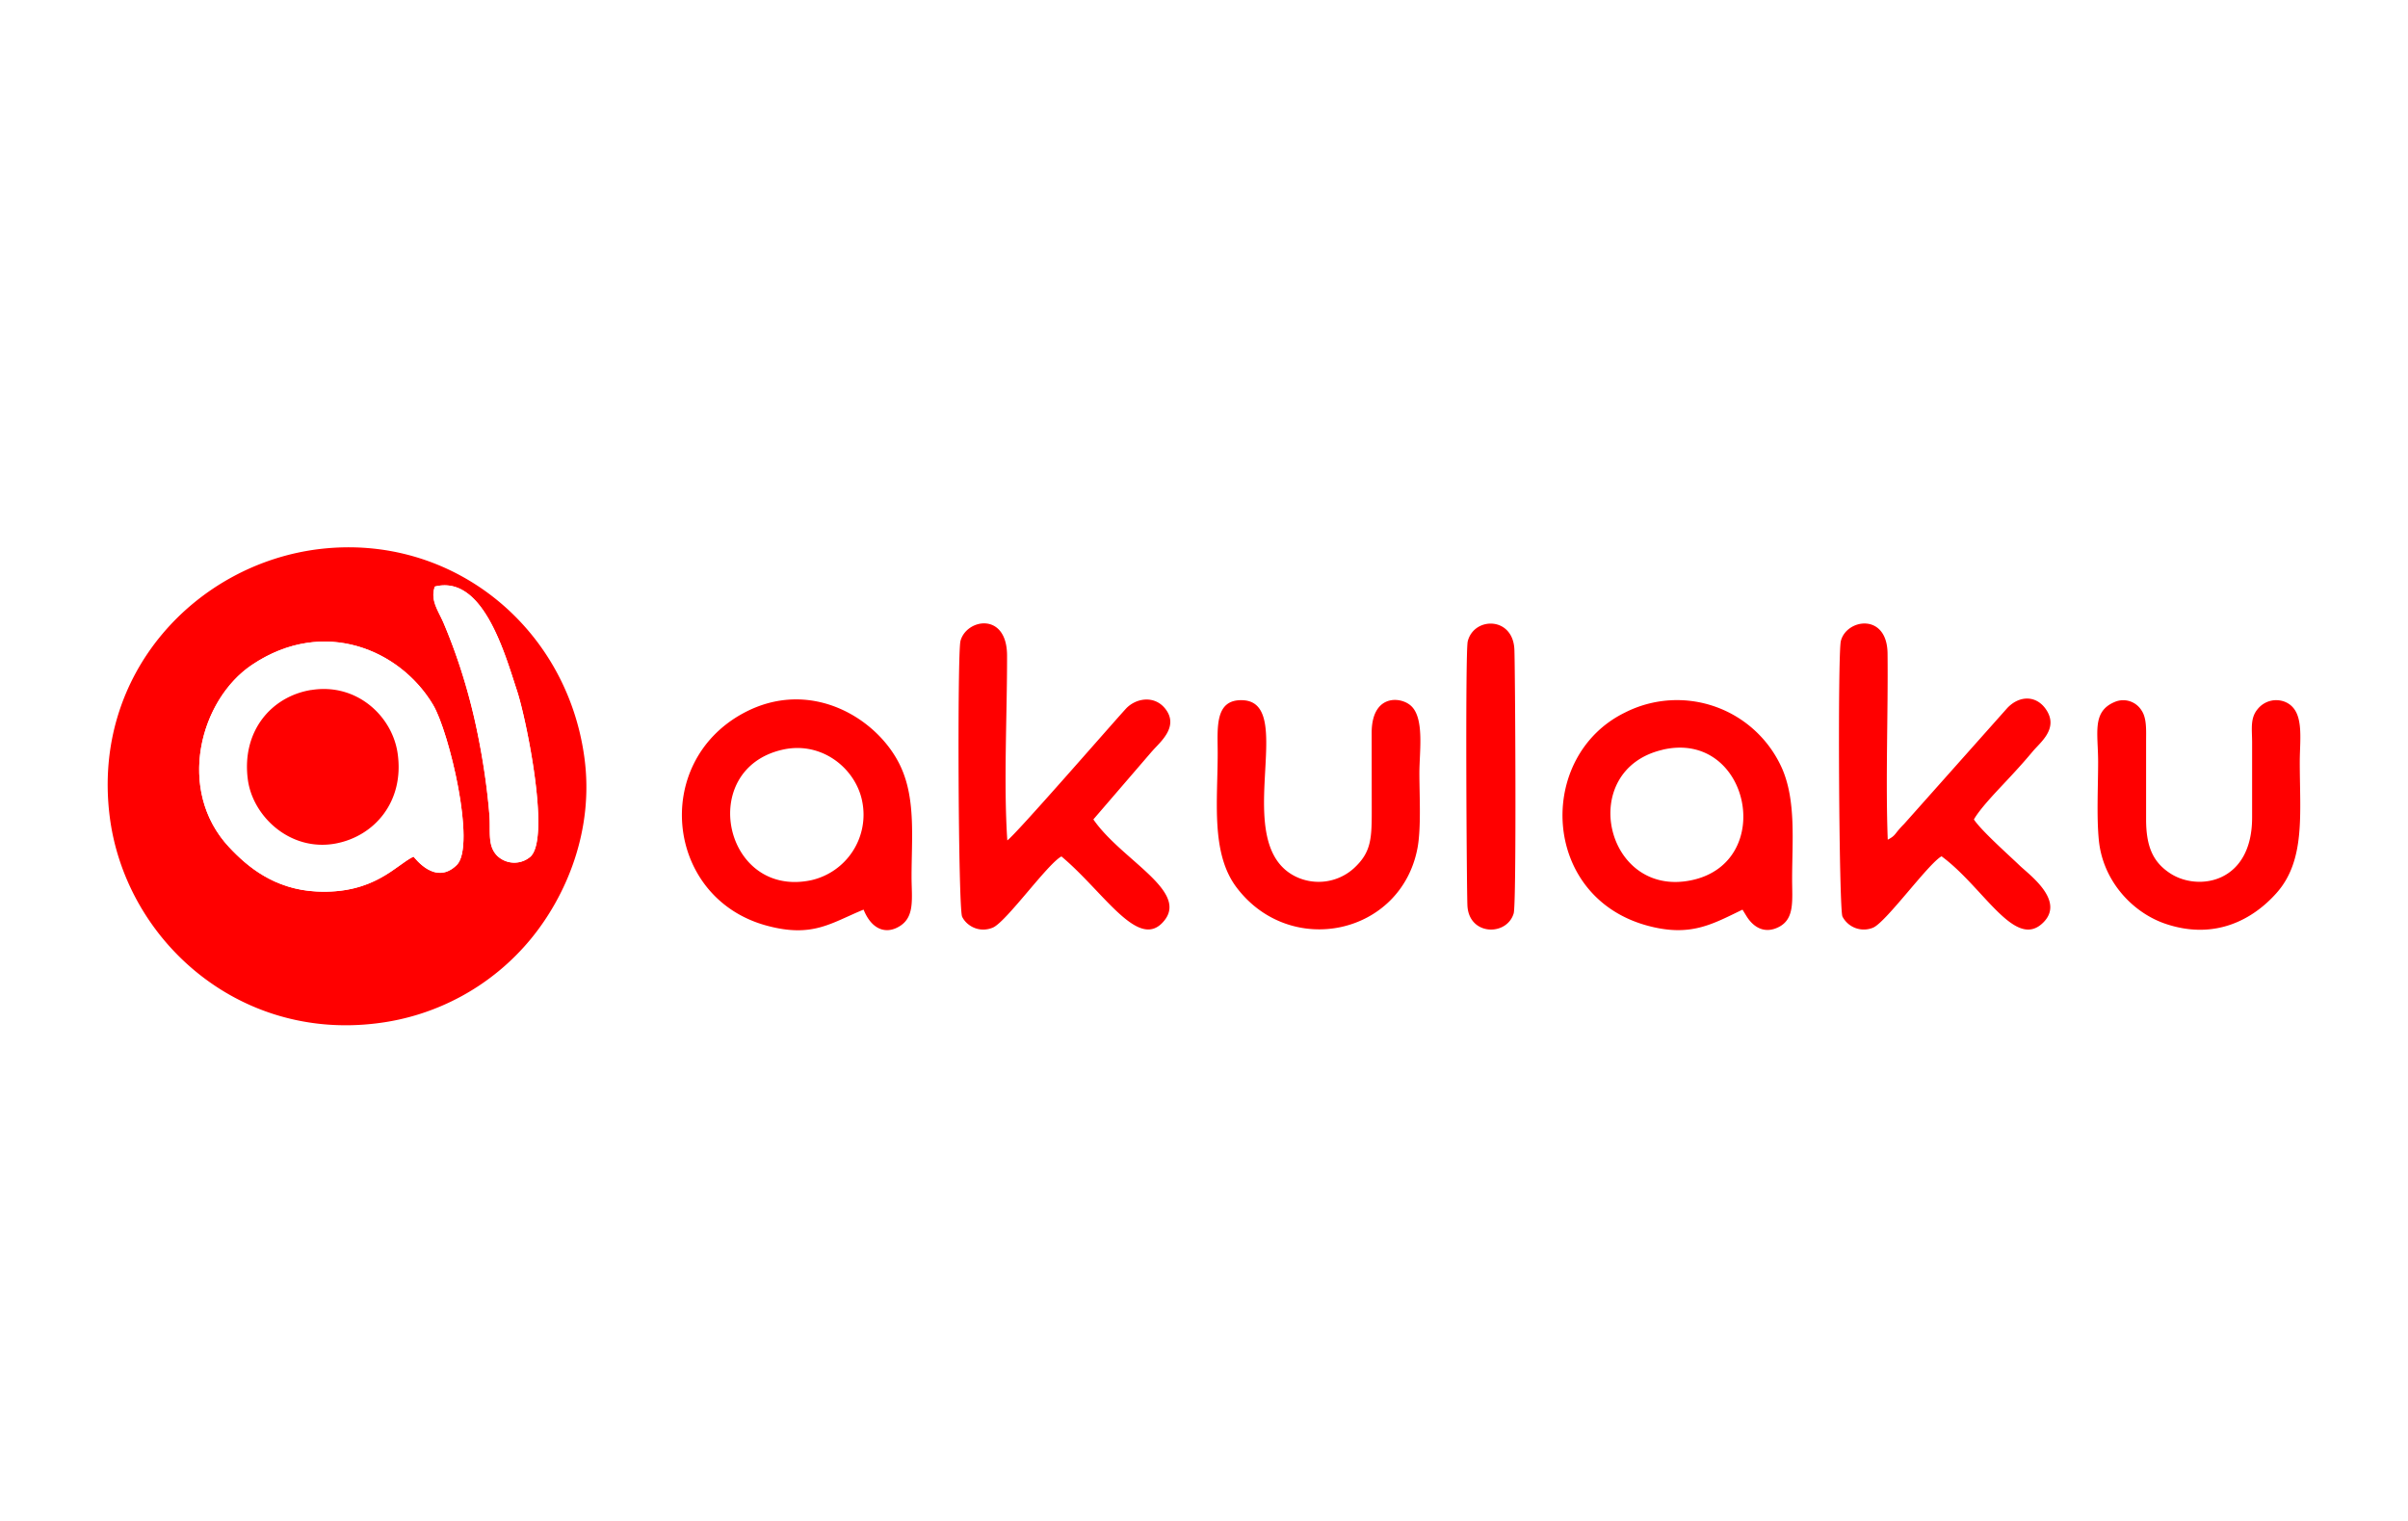<svg xmlns="http://www.w3.org/2000/svg" width="38" height="24" fill="none" aria-labelledby="pi-akulaku" role="img" viewBox="0 0 38 24"><title id="pi-akulaku">Akulaku Cardless Credit</title><path fill="#fff" d="M0 0h38v24H0z"/><path fill="red" d="M6.526 13.518c-.27.123-.62.597-1.536.549-.655-.035-1.08-.383-1.377-.702-.835-.897-.46-2.324.367-2.876 1.132-.757 2.338-.234 2.854.633.254.426.68 2.221.375 2.526-.337.336-.661-.111-.683-.13m.336-4.262c.758-.192 1.1 1.045 1.3 1.654.14.427.53 2.312.209 2.608a.39.39 0 0 1-.512-.002c-.172-.16-.116-.381-.135-.647q-.054-.655-.188-1.3a9 9 0 0 0-.533-1.733c-.085-.2-.218-.364-.14-.58zM5.04 8.664c-1.937.234-3.588 1.96-3.31 4.211.238 1.923 1.997 3.543 4.205 3.274a3.73 3.73 0 0 0 2.443-1.334c.546-.664 1.004-1.702.843-2.869-.283-2.064-2.1-3.532-4.18-3.282z"/><path fill="#fff" d="M4.913 10.887c.709-.114 1.276.406 1.362 1 .11.76-.364 1.307-.976 1.422-.713.135-1.31-.422-1.388-1.009-.1-.757.366-1.31 1.002-1.413m1.613 2.63c.022.02.346.467.683.131.305-.305-.12-2.1-.375-2.526-.516-.867-1.722-1.39-2.854-.633-.826.552-1.202 1.979-.367 2.876.297.32.722.667 1.377.702.915.048 1.265-.426 1.536-.55"/><path fill="red" d="M31.15 12.93c.094-.166.337-.42.467-.559.171-.182.312-.335.462-.515.119-.142.407-.357.215-.652-.154-.238-.428-.234-.619-.03l-1.627 1.828c-.163.163-.12.175-.258.248-.036-.965.007-1.969-.003-2.939-.007-.646-.65-.546-.737-.196-.052.205-.03 4.23.025 4.347a.38.38 0 0 0 .482.177c.204-.083.872-1.011 1.082-1.127.67.492 1.168 1.506 1.616 1.034.326-.344-.236-.746-.386-.891-.178-.171-.603-.548-.72-.725zm-12.965-1.08c.115-.135.428-.38.205-.665-.172-.22-.47-.17-.626.002-.249.273-1.738 1.986-1.868 2.074-.06-.9-.002-1.993-.004-2.915 0-.695-.642-.583-.735-.232-.051.195-.036 4.22.026 4.351.066.14.265.262.483.173.212-.088.861-1.004 1.084-1.124.681.57 1.227 1.515 1.627 1.008.373-.472-.686-.958-1.123-1.592l.93-1.08zm-5.837-.02c.616-.14 1.147.29 1.255.8a1.06 1.06 0 0 1-.804 1.26c-1.373.287-1.81-1.751-.451-2.06m1.28 2.523c.125.313.354.402.579.256.232-.151.179-.441.178-.772 0-.602.067-1.215-.166-1.728-.345-.764-1.424-1.434-2.493-.853-1.452.789-1.217 2.926.38 3.352.721.193 1.008-.045 1.523-.255zm12.61-2.523c1.372-.317 1.804 1.784.448 2.061-1.358.278-1.813-1.744-.448-2.06zm1.316 2.615c.12.201.305.294.522.18.247-.13.205-.417.205-.753 0-.593.064-1.229-.156-1.74a1.814 1.814 0 0 0-2.486-.886c-1.396.686-1.326 2.902.357 3.36.677.184 1.02-.02 1.502-.252zm5.817-3.368c-.363.153-.261.488-.261.946 0 .38-.025.853.01 1.222.06.659.54 1.164 1.067 1.337.771.254 1.365-.073 1.735-.487.464-.517.37-1.251.37-2.072 0-.38.081-.823-.238-.95a.375.375 0 0 0-.424.113c-.123.144-.091.314-.09.522v1.187c.003 1.04-.846 1.174-1.288.889-.268-.173-.385-.413-.385-.854v-1.222c0-.185.013-.376-.074-.501a.34.34 0 0 0-.422-.13m-11.002 2.306c.06-.316.03-.84.03-1.186 0-.341.086-.886-.146-1.071-.173-.14-.608-.159-.607.441l.001 1.188c.001.474-.003.691-.284.948a.83.83 0 0 1-.912.131c-1.067-.516.039-2.75-.841-2.785-.448-.018-.394.444-.394.834 0 .765-.11 1.582.299 2.122.85 1.122 2.594.746 2.854-.622M4.913 10.887c-.636.103-1.102.656-1.002 1.413.077.587.675 1.144 1.388 1.01.612-.116 1.085-.663.976-1.422-.086-.595-.653-1.115-1.362-1zm18.244 3.403c.024.476.622.486.73.123.047-.153.023-3.926.011-4.169-.026-.52-.639-.512-.736-.124-.041.163-.017 3.923-.005 4.17"/><path fill="#fff" d="M7.86 13.516a.39.39 0 0 0 .51.002c.323-.296-.068-2.18-.208-2.608-.2-.609-.542-1.846-1.3-1.654-.077.216.056.38.14.58.233.55.41 1.132.534 1.733.084.415.156.879.188 1.3.02.266-.037.488.135.647z"/></svg>